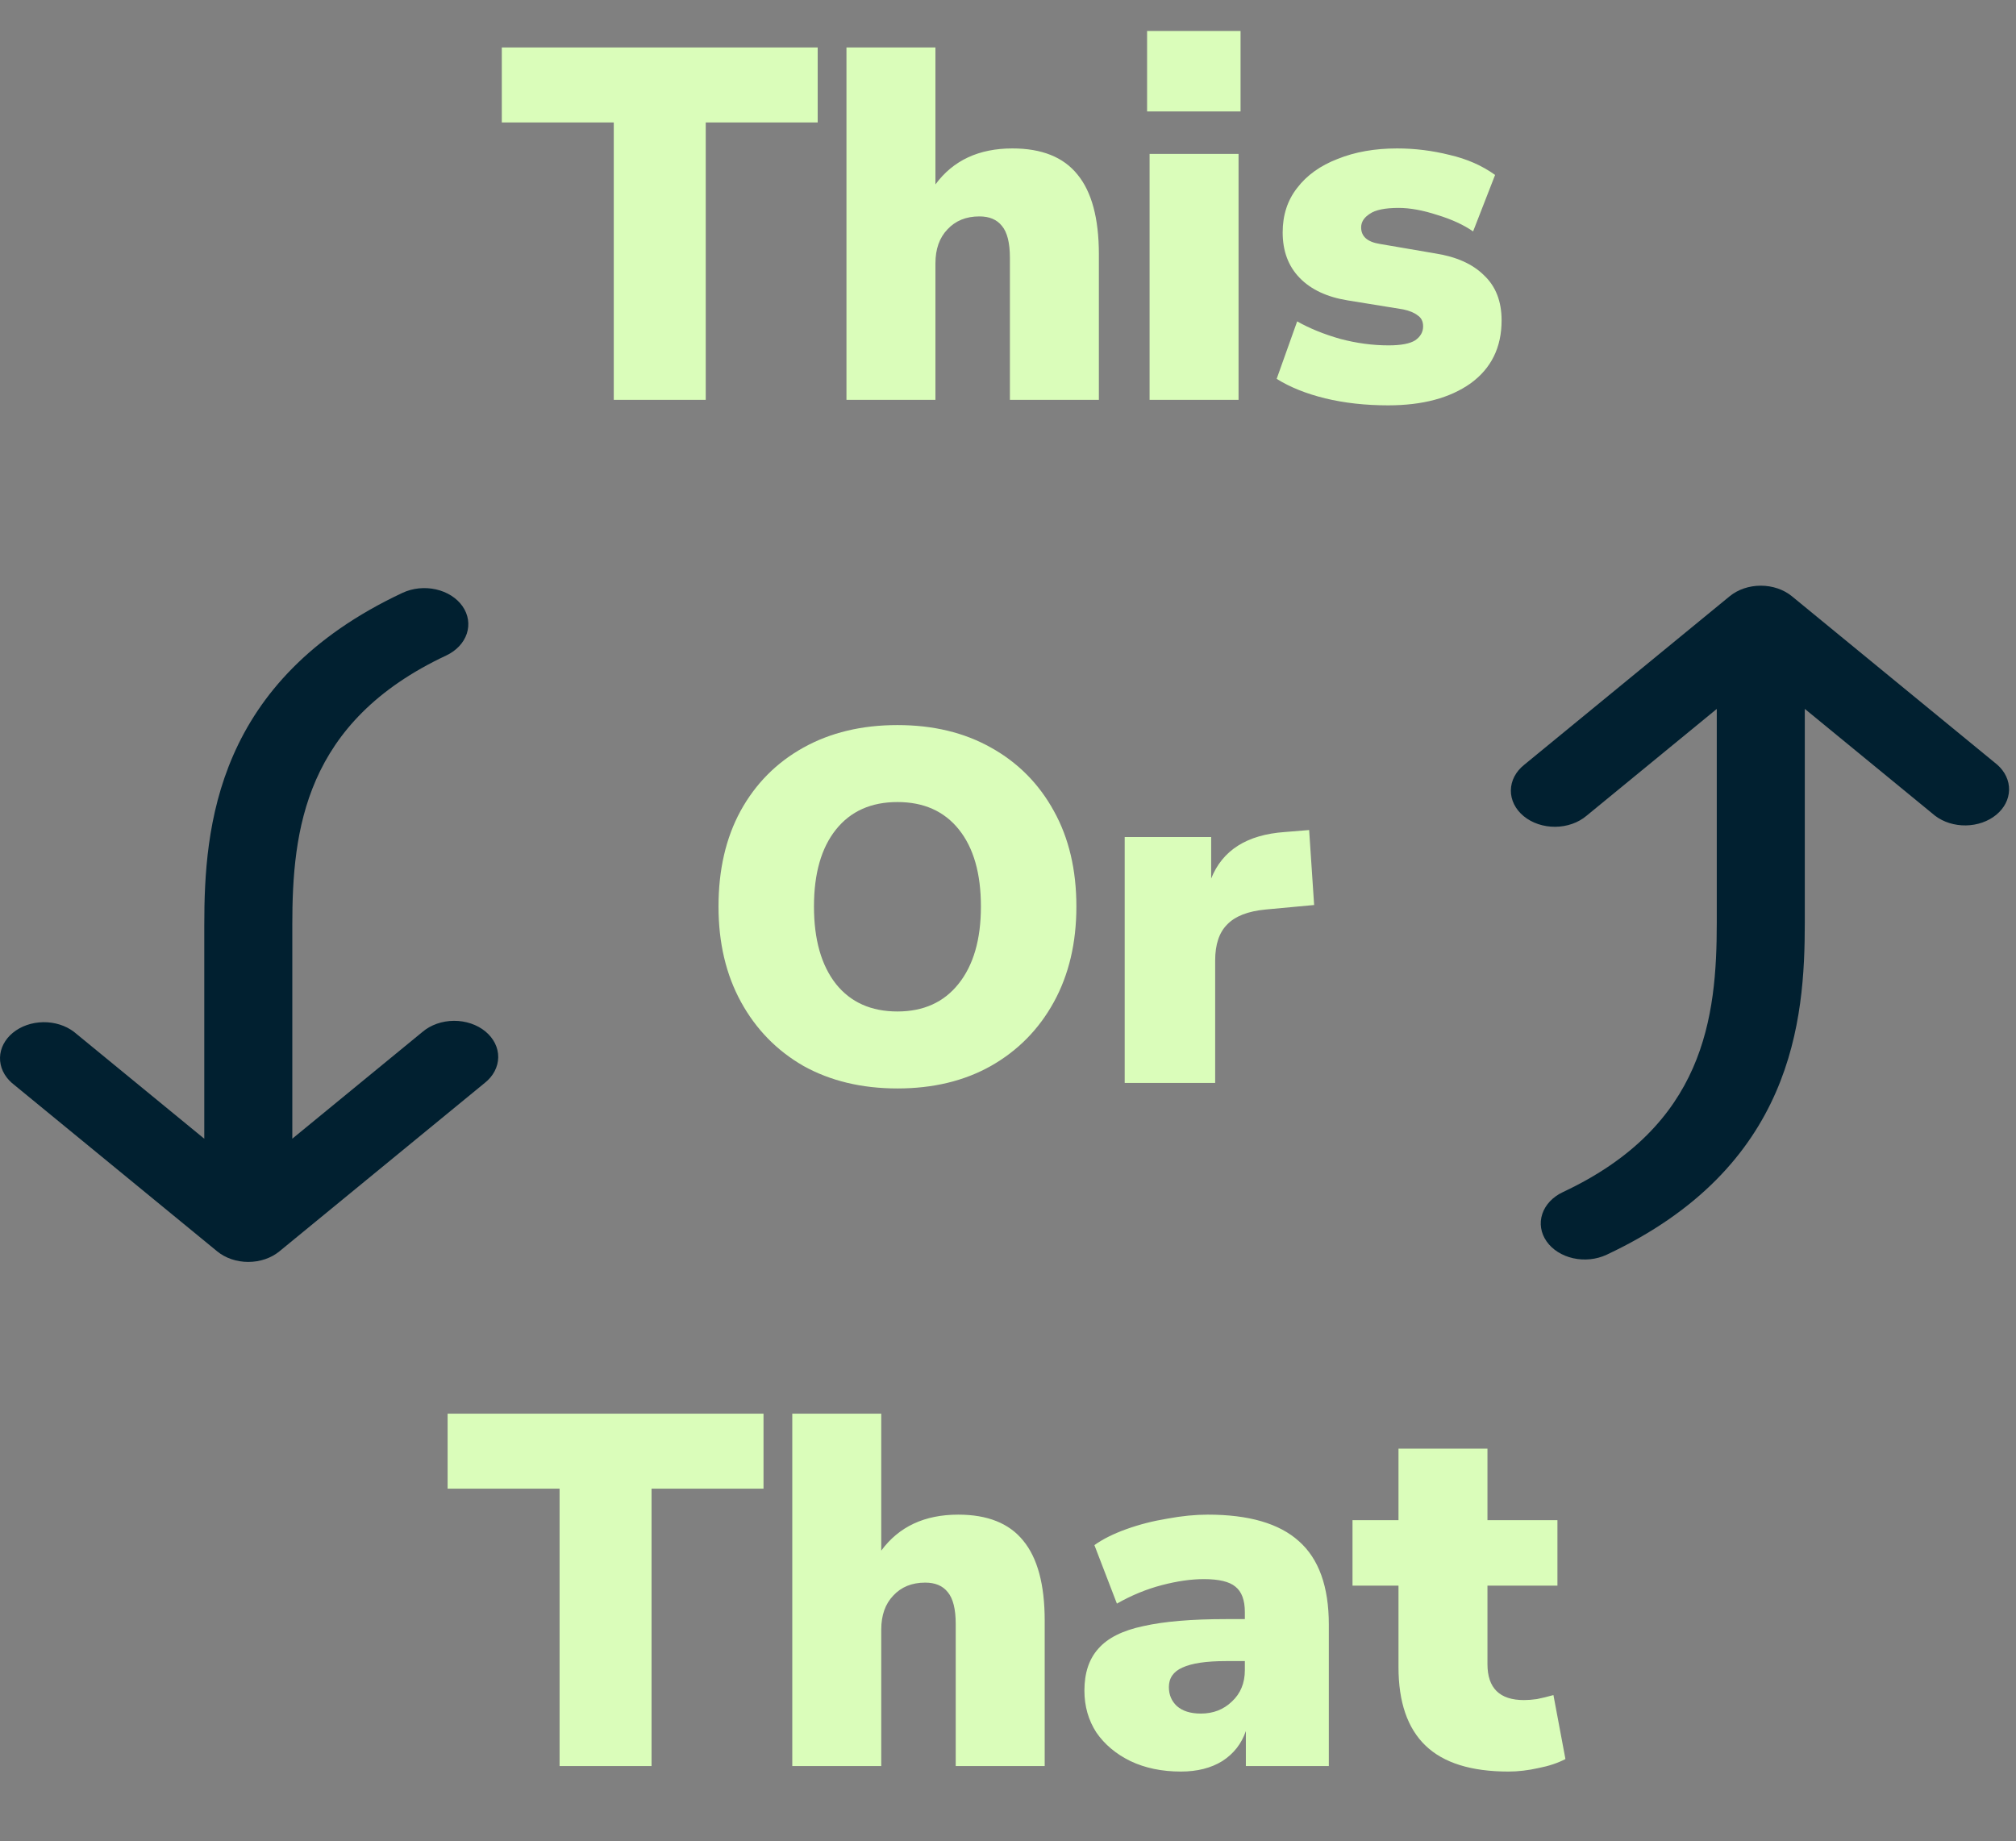 <svg width="242" height="221" viewBox="0 0 242 221" fill="none" xmlns="http://www.w3.org/2000/svg">
<rect x="0" y="0" width="242" height="221" fill="#808080" stroke="none"/>
<path d="M73.676 47.998V14.698H60.236V5.698H98.156V14.698H84.716V47.998H73.676ZM101.609 47.998V5.698H112.289V22.138C114.409 19.258 117.489 17.818 121.529 17.818C125.049 17.818 127.649 18.858 129.329 20.938C131.049 23.018 131.909 26.218 131.909 30.538V47.998H121.229V30.958C121.229 29.158 120.909 27.878 120.269 27.118C119.669 26.358 118.769 25.978 117.569 25.978C115.969 25.978 114.689 26.498 113.729 27.538C112.769 28.538 112.289 29.898 112.289 31.618V47.998H101.609ZM137.696 13.378V3.718H148.916V13.378H137.696ZM137.996 47.998V18.478H148.676V47.998H137.996ZM166.631 48.658C163.911 48.658 161.391 48.378 159.071 47.818C156.791 47.258 154.851 46.478 153.251 45.478L155.711 38.578C157.191 39.418 158.911 40.118 160.871 40.678C162.831 41.198 164.771 41.458 166.691 41.458C168.171 41.458 169.231 41.258 169.871 40.858C170.511 40.418 170.831 39.858 170.831 39.178C170.831 38.578 170.611 38.138 170.171 37.858C169.771 37.538 169.191 37.298 168.431 37.138L161.771 36.058C159.291 35.658 157.371 34.758 156.011 33.358C154.651 31.958 153.971 30.138 153.971 27.898C153.971 25.818 154.551 24.038 155.711 22.558C156.871 21.038 158.491 19.878 160.571 19.078C162.651 18.238 165.031 17.818 167.711 17.818C169.831 17.818 171.931 18.078 174.011 18.598C176.091 19.078 177.911 19.878 179.471 20.998L176.831 27.778C175.671 26.978 174.231 26.318 172.511 25.798C170.791 25.238 169.251 24.958 167.891 24.958C166.251 24.958 165.091 25.198 164.411 25.678C163.731 26.118 163.391 26.658 163.391 27.298C163.391 28.378 164.131 29.038 165.611 29.278L172.271 30.418C174.831 30.818 176.791 31.698 178.151 33.058C179.551 34.378 180.251 36.178 180.251 38.458C180.251 41.698 179.011 44.218 176.531 46.018C174.051 47.778 170.751 48.658 166.631 48.658ZM107.729 130.658C103.449 130.658 99.689 129.758 96.449 127.958C93.249 126.118 90.749 123.558 88.949 120.278C87.149 116.998 86.249 113.178 86.249 108.818C86.249 104.418 87.129 100.598 88.889 97.358C90.689 94.078 93.209 91.538 96.449 89.738C99.689 87.938 103.449 87.038 107.729 87.038C112.009 87.038 115.749 87.938 118.949 89.738C122.189 91.538 124.709 94.078 126.509 97.358C128.309 100.598 129.209 104.418 129.209 108.818C129.209 113.178 128.309 116.998 126.509 120.278C124.709 123.558 122.189 126.118 118.949 127.958C115.749 129.758 112.009 130.658 107.729 130.658ZM107.729 121.418C110.849 121.418 113.289 120.318 115.049 118.118C116.849 115.878 117.749 112.778 117.749 108.818C117.749 104.858 116.869 101.778 115.109 99.578C113.349 97.378 110.889 96.278 107.729 96.278C104.569 96.278 102.109 97.378 100.349 99.578C98.589 101.778 97.709 104.858 97.709 108.818C97.709 112.778 98.589 115.878 100.349 118.118C102.109 120.318 104.569 121.418 107.729 121.418ZM135.008 129.998V100.478H145.388V105.458C146.748 102.058 149.688 100.198 154.208 99.878L157.148 99.638L157.748 108.638L151.928 109.178C149.808 109.378 148.268 109.978 147.308 110.978C146.348 111.938 145.868 113.378 145.868 115.298V129.998H135.008ZM67.172 211.998V178.698H53.732V169.698H91.652V178.698H78.212V211.998H67.172ZM95.105 211.998V169.698H105.785V186.138C107.905 183.258 110.985 181.818 115.025 181.818C118.545 181.818 121.145 182.858 122.825 184.938C124.545 187.018 125.405 190.218 125.405 194.538V211.998H114.725V194.958C114.725 193.158 114.405 191.878 113.765 191.118C113.165 190.358 112.265 189.978 111.065 189.978C109.465 189.978 108.185 190.498 107.225 191.538C106.265 192.538 105.785 193.898 105.785 195.618V211.998H95.105ZM141.752 212.658C139.472 212.658 137.452 212.238 135.692 211.398C133.972 210.558 132.612 209.418 131.612 207.978C130.652 206.498 130.172 204.818 130.172 202.938C130.172 200.818 130.732 199.138 131.852 197.898C132.972 196.618 134.772 195.718 137.252 195.198C139.732 194.638 143.032 194.358 147.152 194.358H149.432V193.518C149.432 192.078 149.052 191.058 148.292 190.458C147.572 189.858 146.312 189.558 144.512 189.558C142.992 189.558 141.312 189.798 139.472 190.278C137.632 190.758 135.832 191.498 134.072 192.498L131.372 185.478C132.372 184.758 133.652 184.118 135.212 183.558C136.772 182.998 138.412 182.578 140.132 182.298C141.852 181.978 143.472 181.818 144.992 181.818C149.912 181.818 153.552 182.878 155.912 184.998C158.312 187.118 159.512 190.458 159.512 195.018V211.998H149.552V207.798C149.032 209.318 148.092 210.518 146.732 211.398C145.372 212.238 143.712 212.658 141.752 212.658ZM144.152 205.698C145.632 205.698 146.872 205.218 147.872 204.258C148.912 203.298 149.432 202.038 149.432 200.478V199.398H147.152C144.792 199.398 143.052 199.658 141.932 200.178C140.852 200.658 140.312 201.438 140.312 202.518C140.312 203.438 140.632 204.198 141.272 204.798C141.952 205.398 142.912 205.698 144.152 205.698ZM181.074 212.658C176.594 212.658 173.274 211.618 171.114 209.538C168.954 207.458 167.874 204.318 167.874 200.118V190.338H162.354V182.478H167.874V173.898H178.554V182.478H186.954V190.338H178.554V199.758C178.554 202.638 180.014 204.078 182.934 204.078C183.414 204.078 183.934 204.038 184.494 203.958C185.094 203.838 185.754 203.678 186.474 203.478L187.914 211.158C186.994 211.638 185.914 211.998 184.674 212.238C183.434 212.518 182.234 212.658 181.074 212.658Z" fill="#DAFDBA"/>
<path d="M55.523 72.778C56.217 73.776 56.4 74.959 56.032 76.068C55.663 77.176 54.773 78.119 53.557 78.689C36.553 86.663 35.088 99.657 35.088 111.046V136.688L50.726 123.861C51.213 123.448 51.796 123.118 52.441 122.891C53.086 122.664 53.779 122.545 54.48 122.54C55.182 122.535 55.877 122.645 56.527 122.863C57.176 123.081 57.765 123.403 58.261 123.81C58.757 124.218 59.149 124.702 59.414 125.234C59.68 125.767 59.813 126.338 59.807 126.913C59.8 127.488 59.654 128.057 59.377 128.585C59.1 129.114 58.697 129.592 58.192 129.992L33.538 150.214C32.548 151.026 31.205 151.482 29.805 151.482C28.405 151.482 27.062 151.026 26.072 150.214L1.418 129.992C0.485 129.17 -0.023 128.084 0.001 126.961C0.025 125.838 0.579 124.767 1.547 123.973C2.515 123.179 3.821 122.724 5.19 122.705C6.558 122.685 7.883 123.102 8.884 123.867L24.522 136.694V111.04C24.522 99.317 25.875 81.688 48.317 71.166C49.533 70.597 50.975 70.447 52.326 70.749C53.678 71.051 54.827 71.781 55.523 72.778V72.778Z" fill="#012030"/>
<path d="M185.647 149.009C184.952 148.012 184.769 146.829 185.138 145.72C185.506 144.612 186.396 143.669 187.612 143.099C204.616 135.125 206.081 122.13 206.081 110.742V85.1L190.444 97.927C189.956 98.34 189.373 98.67 188.728 98.897C188.084 99.124 187.39 99.243 186.689 99.248C185.988 99.253 185.292 99.143 184.643 98.925C183.994 98.707 183.404 98.385 182.908 97.977C182.412 97.57 182.02 97.086 181.755 96.554C181.49 96.021 181.356 95.45 181.363 94.875C181.369 94.3 181.515 93.731 181.792 93.202C182.07 92.674 182.472 92.196 182.977 91.796L207.631 71.573C208.622 70.762 209.964 70.306 211.364 70.306C212.764 70.306 214.107 70.762 215.098 71.573L239.752 91.796C240.685 92.618 241.193 93.704 241.169 94.827C241.144 95.95 240.59 97.021 239.622 97.815C238.654 98.609 237.348 99.063 235.98 99.083C234.611 99.103 233.286 98.686 232.285 97.921L216.647 85.094V110.748C216.647 122.471 215.295 140.1 192.853 150.621C191.637 151.191 190.194 151.341 188.843 151.039C187.492 150.737 186.342 150.007 185.647 149.009V149.009Z" fill="#012030"/>
</svg>
